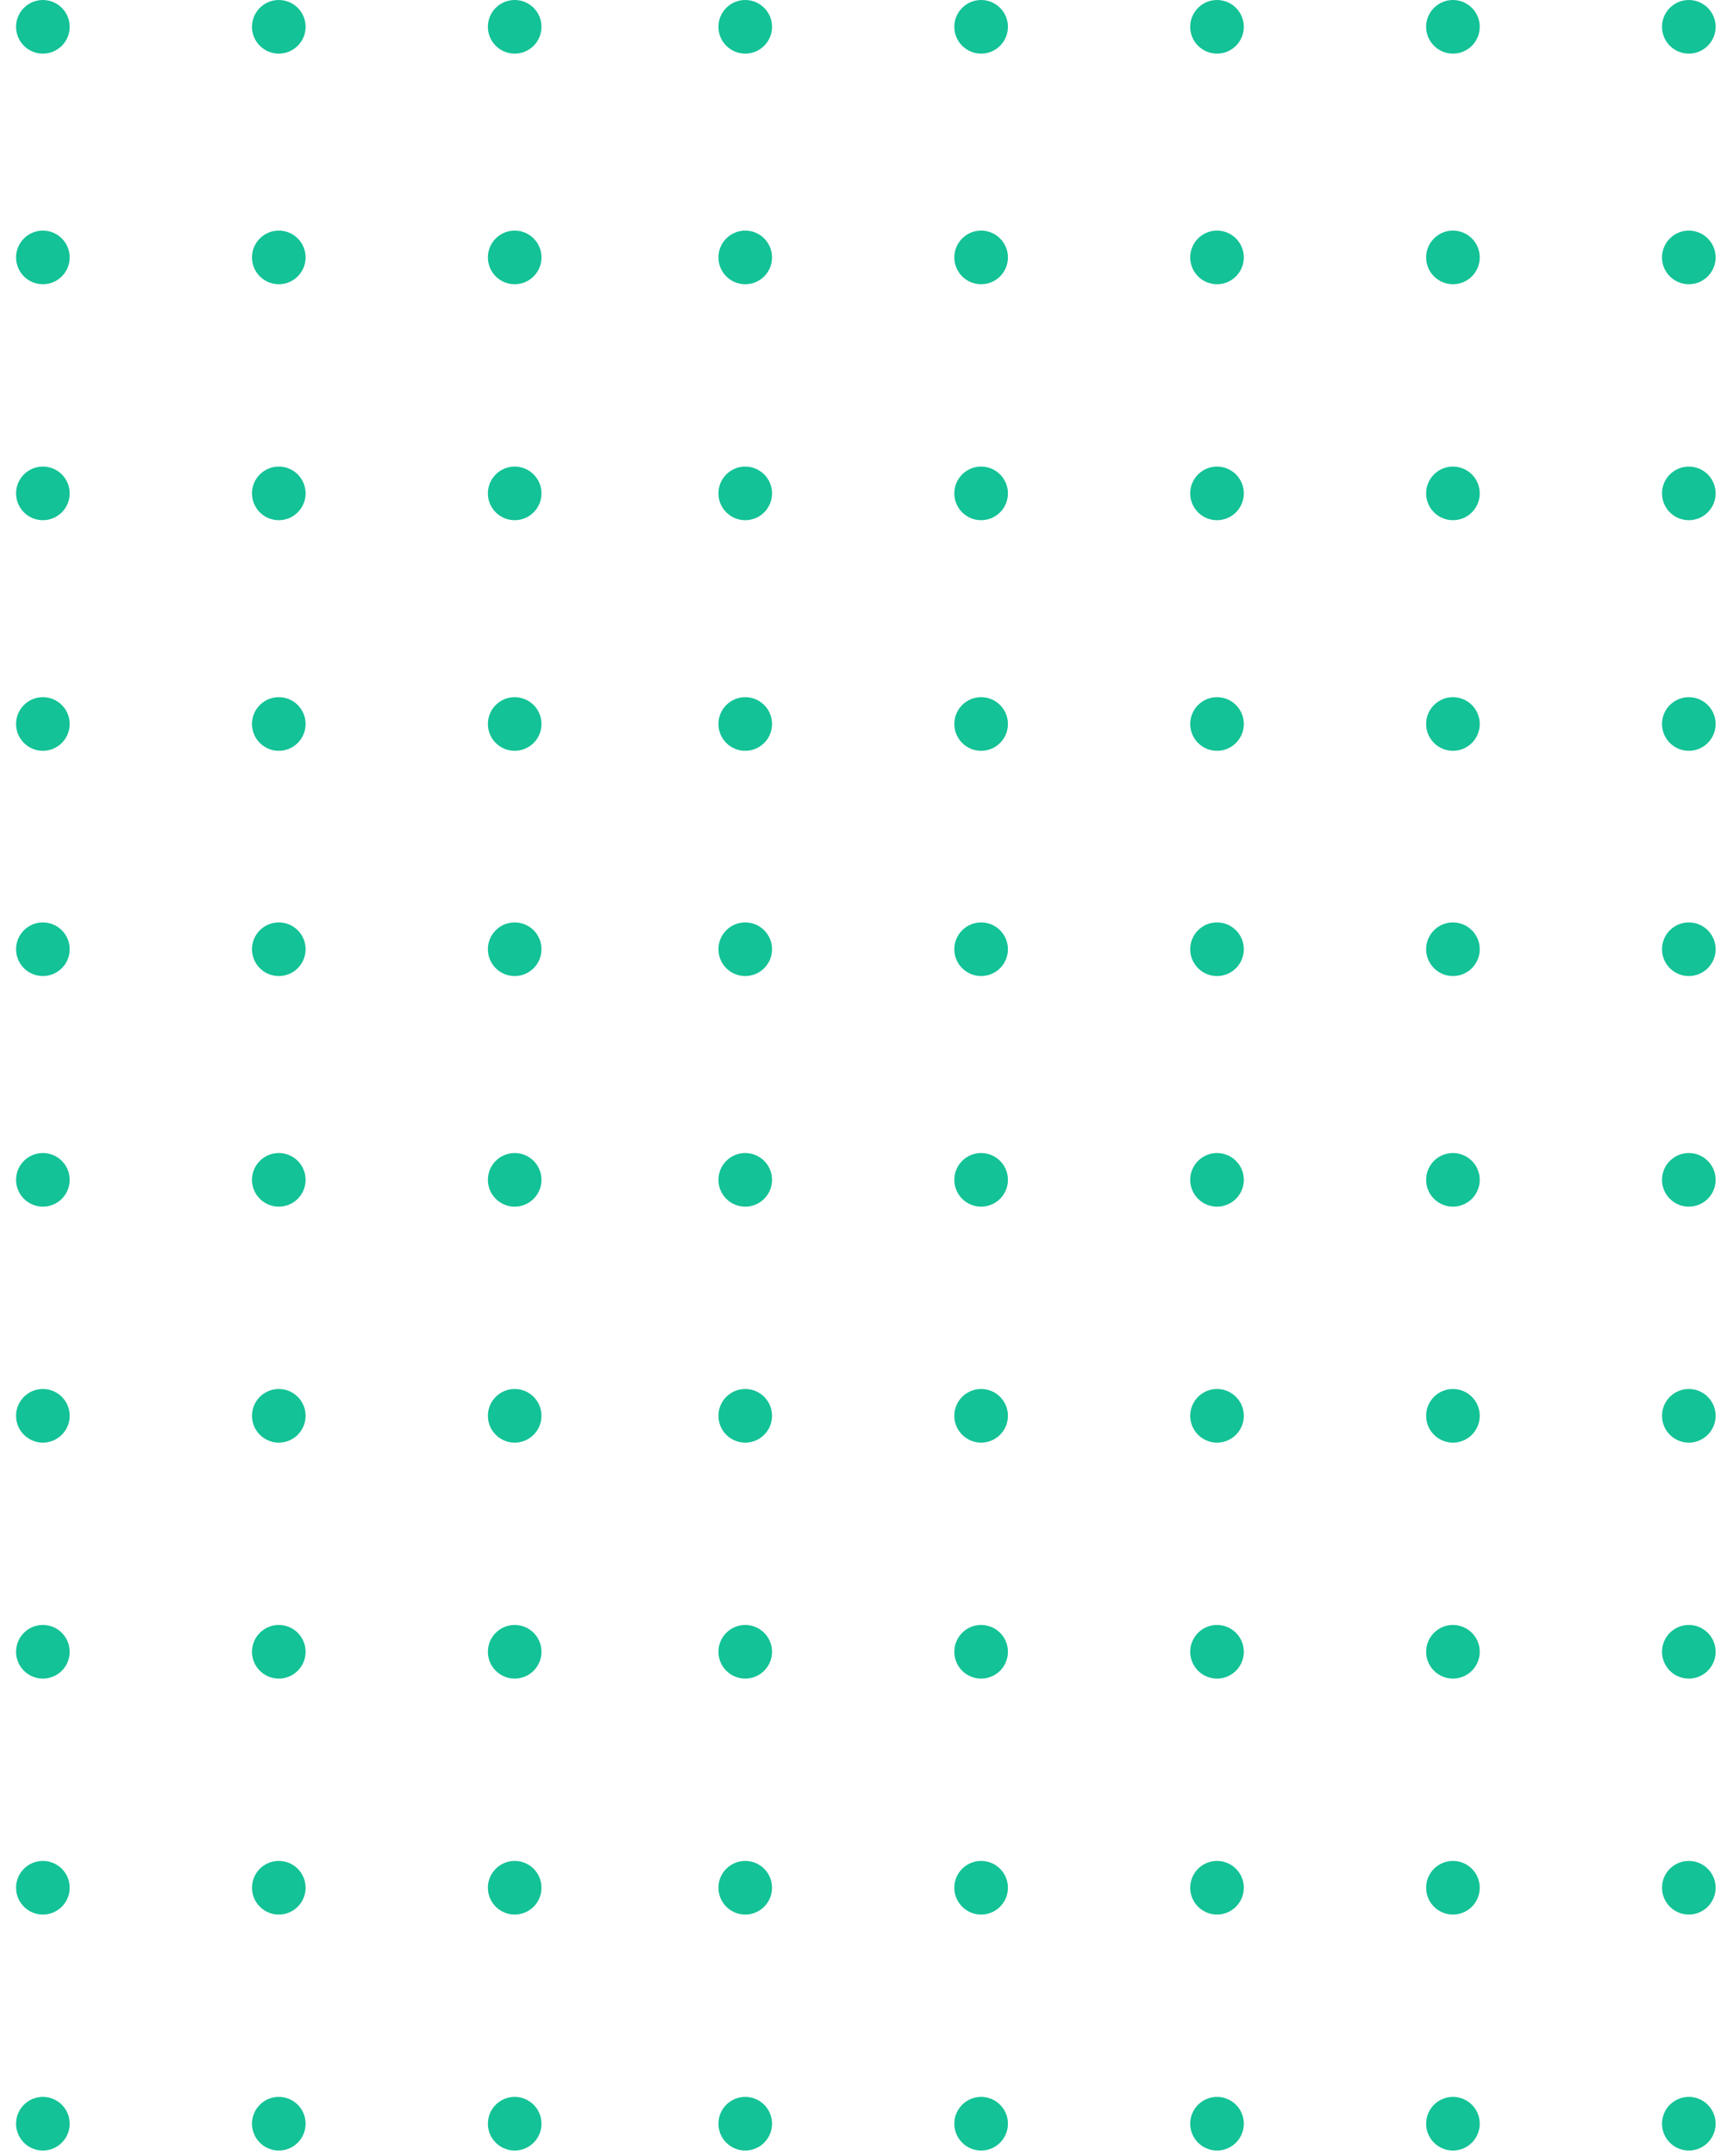 <svg width="107" height="134" viewBox="0 0 107 134" fill="none" xmlns="http://www.w3.org/2000/svg">
<g clip-path="url(#clip0_110_64)">
<path d="M104.999 130.333C104.079 130.333 103.332 131.079 103.332 132C103.332 132.92 104.079 133.667 104.999 133.667C105.919 133.667 106.666 132.92 106.666 132C106.666 131.079 105.919 130.333 104.999 130.333Z" fill="#13C296"/>
<path d="M104.999 115.666C104.079 115.666 103.332 116.412 103.332 117.333C103.332 118.253 104.079 119 104.999 119C105.919 119 106.666 118.253 106.666 117.333C106.666 116.412 105.919 115.666 104.999 115.666Z" fill="#13C296"/>
<path d="M104.999 101C104.079 101 103.332 101.746 103.332 102.667C103.332 103.587 104.079 104.334 104.999 104.334C105.919 104.334 106.666 103.587 106.666 102.667C106.666 101.746 105.919 101 104.999 101Z" fill="#13C296"/>
<path d="M104.999 86.333C104.079 86.333 103.332 87.079 103.332 88C103.332 88.92 104.079 89.667 104.999 89.667C105.919 89.667 106.666 88.92 106.666 88C106.666 87.079 105.919 86.333 104.999 86.333Z" fill="#13C296"/>
<path d="M104.999 71.667C104.079 71.667 103.332 72.413 103.332 73.333C103.332 74.254 104.079 75 104.999 75C105.919 75 106.666 74.254 106.666 73.333C106.666 72.413 105.919 71.667 104.999 71.667Z" fill="#13C296"/>
<path d="M104.999 43.333C104.079 43.333 103.332 44.08 103.332 45C103.332 45.92 104.079 46.667 104.999 46.667C105.919 46.667 106.666 45.92 106.666 45C106.666 44.08 105.919 43.333 104.999 43.333Z" fill="#13C296"/>
<path d="M104.999 14.333C104.079 14.333 103.332 15.079 103.332 16C103.332 16.92 104.079 17.667 104.999 17.667C105.919 17.667 106.666 16.92 106.666 16C106.666 15.079 105.919 14.333 104.999 14.333Z" fill="#13C296"/>
<path d="M104.999 57.333C104.079 57.333 103.332 58.08 103.332 59C103.332 59.92 104.079 60.667 104.999 60.667C105.919 60.667 106.666 59.92 106.666 59C106.666 58.08 105.919 57.333 104.999 57.333Z" fill="#13C296"/>
<path d="M104.999 29C104.079 29 103.332 29.746 103.332 30.667C103.332 31.587 104.079 32.333 104.999 32.333C105.919 32.333 106.666 31.587 106.666 30.667C106.666 29.746 105.919 29 104.999 29Z" fill="#13C296"/>
<path d="M104.999 3.40939e-05C104.079 3.40939e-05 103.332 0.746 103.332 1.667C103.332 2.587 104.079 3.333 104.999 3.333C105.919 3.333 106.666 2.587 106.666 1.667C106.666 0.746 105.919 3.40939e-05 104.999 3.40939e-05Z" fill="#13C296"/>
<path d="M90.333 130.333C89.413 130.333 88.667 131.079 88.667 132C88.667 132.92 89.413 133.667 90.333 133.667C91.254 133.667 92 132.92 92 132C92 131.079 91.254 130.333 90.333 130.333Z" fill="#13C296"/>
<path d="M90.333 115.666C89.413 115.666 88.667 116.412 88.667 117.333C88.667 118.253 89.413 119 90.333 119C91.254 119 92 118.253 92 117.333C92 116.412 91.254 115.666 90.333 115.666Z" fill="#13C296"/>
<path d="M90.333 101C89.413 101 88.667 101.746 88.667 102.667C88.667 103.587 89.413 104.334 90.333 104.334C91.254 104.334 92 103.587 92 102.667C92 101.746 91.254 101 90.333 101Z" fill="#13C296"/>
<path d="M90.333 86.333C89.413 86.333 88.667 87.079 88.667 88C88.667 88.92 89.413 89.667 90.333 89.667C91.254 89.667 92 88.92 92 88C92 87.079 91.254 86.333 90.333 86.333Z" fill="#13C296"/>
<path d="M90.333 71.667C89.413 71.667 88.667 72.413 88.667 73.333C88.667 74.254 89.413 75 90.333 75C91.254 75 92 74.254 92 73.333C92 72.413 91.254 71.667 90.333 71.667Z" fill="#13C296"/>
<path d="M90.333 43.333C89.413 43.333 88.667 44.08 88.667 45C88.667 45.92 89.413 46.667 90.333 46.667C91.254 46.667 92 45.92 92 45C92 44.08 91.254 43.333 90.333 43.333Z" fill="#13C296"/>
<path d="M90.333 14.333C89.413 14.333 88.667 15.079 88.667 16C88.667 16.92 89.413 17.667 90.333 17.667C91.254 17.667 92 16.92 92 16C92 15.079 91.254 14.333 90.333 14.333Z" fill="#13C296"/>
<path d="M90.333 57.333C89.413 57.333 88.667 58.08 88.667 59C88.667 59.92 89.413 60.667 90.333 60.667C91.254 60.667 92 59.92 92 59C92 58.08 91.254 57.333 90.333 57.333Z" fill="#13C296"/>
<path d="M90.333 29C89.413 29 88.667 29.746 88.667 30.667C88.667 31.587 89.413 32.333 90.333 32.333C91.254 32.333 92 31.587 92 30.667C92 29.746 91.254 29 90.333 29Z" fill="#13C296"/>
<path d="M90.333 3.40939e-05C89.413 3.40939e-05 88.667 0.746 88.667 1.667C88.667 2.587 89.413 3.333 90.333 3.333C91.254 3.333 92 2.587 92 1.667C92 0.746 91.254 3.40939e-05 90.333 3.40939e-05Z" fill="#13C296"/>
<path d="M75.665 130.333C74.745 130.333 73.999 131.079 73.999 132C73.999 132.92 74.745 133.667 75.665 133.667C76.586 133.667 77.332 132.92 77.332 132C77.332 131.079 76.586 130.333 75.665 130.333Z" fill="#13C296"/>
<path d="M31.999 130.333C31.079 130.333 30.333 131.079 30.333 132C30.333 132.92 31.079 133.667 31.999 133.667C32.92 133.667 33.666 132.92 33.666 132C33.666 131.079 32.92 130.333 31.999 130.333Z" fill="#13C296"/>
<path d="M75.665 115.666C74.745 115.666 73.999 116.412 73.999 117.333C73.999 118.253 74.745 119 75.665 119C76.586 119 77.332 118.253 77.332 117.333C77.332 116.412 76.586 115.666 75.665 115.666Z" fill="#13C296"/>
<path d="M31.999 115.666C31.079 115.666 30.333 116.412 30.333 117.333C30.333 118.253 31.079 119 31.999 119C32.92 119 33.666 118.253 33.666 117.333C33.666 116.412 32.92 115.666 31.999 115.666Z" fill="#13C296"/>
<path d="M75.665 101C74.745 101 73.999 101.746 73.999 102.667C73.999 103.587 74.745 104.334 75.665 104.334C76.586 104.334 77.332 103.587 77.332 102.667C77.332 101.746 76.586 101 75.665 101Z" fill="#13C296"/>
<path d="M31.999 101C31.079 101 30.333 101.746 30.333 102.667C30.333 103.587 31.079 104.334 31.999 104.334C32.92 104.334 33.666 103.587 33.666 102.667C33.666 101.746 32.92 101 31.999 101Z" fill="#13C296"/>
<path d="M75.665 86.333C74.745 86.333 73.999 87.079 73.999 88C73.999 88.92 74.745 89.667 75.665 89.667C76.586 89.667 77.332 88.92 77.332 88C77.332 87.079 76.586 86.333 75.665 86.333Z" fill="#13C296"/>
<path d="M31.999 86.333C31.079 86.333 30.333 87.079 30.333 88C30.333 88.92 31.079 89.667 31.999 89.667C32.92 89.667 33.666 88.92 33.666 88C33.666 87.079 32.92 86.333 31.999 86.333Z" fill="#13C296"/>
<path d="M75.665 71.667C74.745 71.667 73.999 72.413 73.999 73.333C73.999 74.254 74.745 75 75.665 75C76.586 75 77.332 74.254 77.332 73.333C77.332 72.413 76.586 71.667 75.665 71.667Z" fill="#13C296"/>
<path d="M31.999 71.667C31.079 71.667 30.333 72.413 30.333 73.333C30.333 74.254 31.079 75 31.999 75C32.92 75 33.666 74.254 33.666 73.333C33.666 72.413 32.92 71.667 31.999 71.667Z" fill="#13C296"/>
<path d="M75.665 43.333C74.745 43.333 73.999 44.08 73.999 45C73.999 45.92 74.745 46.667 75.665 46.667C76.586 46.667 77.332 45.92 77.332 45C77.332 44.08 76.586 43.333 75.665 43.333Z" fill="#13C296"/>
<path d="M31.999 43.333C31.079 43.333 30.333 44.08 30.333 45C30.333 45.92 31.079 46.667 31.999 46.667C32.92 46.667 33.666 45.92 33.666 45C33.666 44.08 32.92 43.333 31.999 43.333Z" fill="#13C296"/>
<path d="M75.665 14.333C74.745 14.333 73.999 15.079 73.999 16C73.999 16.92 74.745 17.667 75.665 17.667C76.586 17.667 77.332 16.92 77.332 16C77.332 15.079 76.586 14.333 75.665 14.333Z" fill="#13C296"/>
<path d="M31.999 14.333C31.079 14.333 30.333 15.079 30.333 16C30.333 16.92 31.079 17.667 31.999 17.667C32.92 17.667 33.666 16.92 33.666 16C33.666 15.079 32.92 14.333 31.999 14.333Z" fill="#13C296"/>
<path d="M75.665 57.333C74.745 57.333 73.999 58.08 73.999 59C73.999 59.92 74.745 60.667 75.665 60.667C76.586 60.667 77.332 59.92 77.332 59C77.332 58.08 76.586 57.333 75.665 57.333Z" fill="#13C296"/>
<path d="M31.999 57.333C31.079 57.333 30.333 58.08 30.333 59C30.333 59.92 31.079 60.667 31.999 60.667C32.92 60.667 33.666 59.92 33.666 59C33.666 58.08 32.92 57.333 31.999 57.333Z" fill="#13C296"/>
<path d="M75.665 29C74.745 29 73.999 29.746 73.999 30.667C73.999 31.587 74.745 32.333 75.665 32.333C76.586 32.333 77.332 31.587 77.332 30.667C77.332 29.746 76.586 29 75.665 29Z" fill="#13C296"/>
<path d="M31.999 29C31.079 29 30.333 29.746 30.333 30.667C30.333 31.587 31.079 32.333 31.999 32.333C32.92 32.333 33.666 31.587 33.666 30.667C33.666 29.746 32.92 29 31.999 29Z" fill="#13C296"/>
<path d="M75.665 3.40939e-05C74.745 3.40939e-05 73.999 0.746 73.999 1.667C73.999 2.587 74.745 3.333 75.665 3.333C76.586 3.333 77.332 2.587 77.332 1.667C77.332 0.746 76.586 3.40939e-05 75.665 3.40939e-05Z" fill="#13C296"/>
<path d="M31.999 3.40939e-05C31.079 3.40939e-05 30.333 0.746 30.333 1.667C30.333 2.587 31.079 3.333 31.999 3.333C32.92 3.333 33.666 2.587 33.666 1.667C33.666 0.746 32.92 3.40939e-05 31.999 3.40939e-05Z" fill="#13C296"/>
<path d="M60.999 130.333C60.079 130.333 59.333 131.079 59.333 132C59.333 132.92 60.079 133.667 60.999 133.667C61.92 133.667 62.666 132.92 62.666 132C62.666 131.079 61.92 130.333 60.999 130.333Z" fill="#13C296"/>
<path d="M17.333 130.333C16.413 130.333 15.667 131.079 15.667 132C15.667 132.92 16.413 133.667 17.333 133.667C18.254 133.667 19 132.92 19 132C19 131.079 18.254 130.333 17.333 130.333Z" fill="#13C296"/>
<path d="M60.999 115.666C60.079 115.666 59.333 116.412 59.333 117.333C59.333 118.253 60.079 119 60.999 119C61.92 119 62.666 118.253 62.666 117.333C62.666 116.412 61.92 115.666 60.999 115.666Z" fill="#13C296"/>
<path d="M17.333 115.666C16.413 115.666 15.667 116.412 15.667 117.333C15.667 118.253 16.413 119 17.333 119C18.254 119 19 118.253 19 117.333C19 116.412 18.254 115.666 17.333 115.666Z" fill="#13C296"/>
<path d="M60.999 101C60.079 101 59.333 101.746 59.333 102.667C59.333 103.587 60.079 104.334 60.999 104.334C61.92 104.334 62.666 103.587 62.666 102.667C62.666 101.746 61.92 101 60.999 101Z" fill="#13C296"/>
<path d="M17.333 101C16.413 101 15.667 101.746 15.667 102.667C15.667 103.587 16.413 104.334 17.333 104.334C18.254 104.334 19 103.587 19 102.667C19 101.746 18.254 101 17.333 101Z" fill="#13C296"/>
<path d="M60.999 86.333C60.079 86.333 59.333 87.079 59.333 88C59.333 88.92 60.079 89.667 60.999 89.667C61.92 89.667 62.666 88.92 62.666 88C62.666 87.079 61.92 86.333 60.999 86.333Z" fill="#13C296"/>
<path d="M17.333 86.333C16.413 86.333 15.667 87.079 15.667 88C15.667 88.92 16.413 89.667 17.333 89.667C18.254 89.667 19 88.92 19 88C19 87.079 18.254 86.333 17.333 86.333Z" fill="#13C296"/>
<path d="M60.999 71.667C60.079 71.667 59.333 72.413 59.333 73.333C59.333 74.254 60.079 75 60.999 75C61.92 75 62.666 74.254 62.666 73.333C62.666 72.413 61.92 71.667 60.999 71.667Z" fill="#13C296"/>
<path d="M17.333 71.667C16.413 71.667 15.667 72.413 15.667 73.333C15.667 74.254 16.413 75 17.333 75C18.254 75 19 74.254 19 73.333C19 72.413 18.254 71.667 17.333 71.667Z" fill="#13C296"/>
<path d="M60.999 43.333C60.079 43.333 59.333 44.08 59.333 45C59.333 45.92 60.079 46.667 60.999 46.667C61.92 46.667 62.666 45.92 62.666 45C62.666 44.08 61.92 43.333 60.999 43.333Z" fill="#13C296"/>
<path d="M17.333 43.333C16.413 43.333 15.667 44.08 15.667 45C15.667 45.92 16.413 46.667 17.333 46.667C18.254 46.667 19 45.92 19 45C19 44.08 18.254 43.333 17.333 43.333Z" fill="#13C296"/>
<path d="M60.999 14.333C60.079 14.333 59.333 15.079 59.333 16C59.333 16.92 60.079 17.667 60.999 17.667C61.92 17.667 62.666 16.92 62.666 16C62.666 15.079 61.92 14.333 60.999 14.333Z" fill="#13C296"/>
<path d="M17.333 14.333C16.413 14.333 15.667 15.079 15.667 16C15.667 16.92 16.413 17.667 17.333 17.667C18.254 17.667 19 16.92 19 16C19 15.079 18.254 14.333 17.333 14.333Z" fill="#13C296"/>
<path d="M60.999 57.333C60.079 57.333 59.333 58.08 59.333 59C59.333 59.92 60.079 60.667 60.999 60.667C61.92 60.667 62.666 59.92 62.666 59C62.666 58.08 61.92 57.333 60.999 57.333Z" fill="#13C296"/>
<path d="M17.333 57.333C16.413 57.333 15.667 58.08 15.667 59C15.667 59.92 16.413 60.667 17.333 60.667C18.254 60.667 19 59.92 19 59C19 58.08 18.254 57.333 17.333 57.333Z" fill="#13C296"/>
<path d="M60.999 29C60.079 29 59.333 29.746 59.333 30.667C59.333 31.587 60.079 32.333 60.999 32.333C61.92 32.333 62.666 31.587 62.666 30.667C62.666 29.746 61.92 29 60.999 29Z" fill="#13C296"/>
<path d="M17.333 29C16.413 29 15.667 29.746 15.667 30.667C15.667 31.587 16.413 32.333 17.333 32.333C18.254 32.333 19 31.587 19 30.667C19 29.746 18.254 29 17.333 29Z" fill="#13C296"/>
<path d="M60.999 3.40939e-05C60.079 3.40939e-05 59.333 0.746 59.333 1.667C59.333 2.587 60.079 3.333 60.999 3.333C61.92 3.333 62.666 2.587 62.666 1.667C62.666 0.746 61.92 3.40939e-05 60.999 3.40939e-05Z" fill="#13C296"/>
<path d="M17.333 3.40939e-05C16.413 3.40939e-05 15.667 0.746 15.667 1.667C15.667 2.587 16.413 3.333 17.333 3.333C18.254 3.333 19 2.587 19 1.667C19 0.746 18.254 3.40939e-05 17.333 3.40939e-05Z" fill="#13C296"/>
<path d="M46.333 130.333C45.413 130.333 44.667 131.079 44.667 132C44.667 132.92 45.413 133.667 46.333 133.667C47.254 133.667 48 132.92 48 132C48 131.079 47.254 130.333 46.333 130.333Z" fill="#13C296"/>
<path d="M2.665 130.333C1.745 130.333 0.999 131.079 0.999 132C0.999 132.92 1.745 133.667 2.665 133.667C3.586 133.667 4.332 132.92 4.332 132C4.332 131.079 3.586 130.333 2.665 130.333Z" fill="#13C296"/>
<path d="M46.333 115.666C45.413 115.666 44.667 116.412 44.667 117.333C44.667 118.253 45.413 119 46.333 119C47.254 119 48 118.253 48 117.333C48 116.412 47.254 115.666 46.333 115.666Z" fill="#13C296"/>
<path d="M2.665 115.666C1.745 115.666 0.999 116.412 0.999 117.333C0.999 118.253 1.745 119 2.665 119C3.586 119 4.332 118.253 4.332 117.333C4.332 116.412 3.586 115.666 2.665 115.666Z" fill="#13C296"/>
<path d="M46.333 101C45.413 101 44.667 101.746 44.667 102.667C44.667 103.587 45.413 104.334 46.333 104.334C47.254 104.334 48 103.587 48 102.667C48 101.746 47.254 101 46.333 101Z" fill="#13C296"/>
<path d="M2.665 101C1.745 101 0.999 101.746 0.999 102.667C0.999 103.587 1.745 104.334 2.665 104.334C3.586 104.334 4.332 103.587 4.332 102.667C4.332 101.746 3.586 101 2.665 101Z" fill="#13C296"/>
<path d="M46.333 86.333C45.413 86.333 44.667 87.079 44.667 88C44.667 88.92 45.413 89.667 46.333 89.667C47.254 89.667 48 88.92 48 88C48 87.079 47.254 86.333 46.333 86.333Z" fill="#13C296"/>
<path d="M2.665 86.333C1.745 86.333 0.999 87.079 0.999 88C0.999 88.92 1.745 89.667 2.665 89.667C3.586 89.667 4.332 88.92 4.332 88C4.332 87.079 3.586 86.333 2.665 86.333Z" fill="#13C296"/>
<path d="M46.333 71.667C45.413 71.667 44.667 72.413 44.667 73.333C44.667 74.254 45.413 75 46.333 75C47.254 75 48 74.254 48 73.333C48 72.413 47.254 71.667 46.333 71.667Z" fill="#13C296"/>
<path d="M2.665 71.667C1.745 71.667 0.999 72.413 0.999 73.333C0.999 74.254 1.745 75 2.665 75C3.586 75 4.332 74.254 4.332 73.333C4.332 72.413 3.586 71.667 2.665 71.667Z" fill="#13C296"/>
<path d="M46.333 43.333C45.413 43.333 44.667 44.08 44.667 45C44.667 45.92 45.413 46.667 46.333 46.667C47.254 46.667 48 45.92 48 45C48 44.08 47.254 43.333 46.333 43.333Z" fill="#13C296"/>
<path d="M2.665 43.333C1.745 43.333 0.999 44.08 0.999 45C0.999 45.92 1.745 46.667 2.665 46.667C3.586 46.667 4.332 45.92 4.332 45C4.332 44.08 3.586 43.333 2.665 43.333Z" fill="#13C296"/>
<path d="M46.333 14.333C45.413 14.333 44.667 15.079 44.667 16C44.667 16.92 45.413 17.667 46.333 17.667C47.254 17.667 48 16.92 48 16C48 15.079 47.254 14.333 46.333 14.333Z" fill="#13C296"/>
<path d="M2.665 14.333C1.745 14.333 0.999 15.079 0.999 16C0.999 16.92 1.745 17.667 2.665 17.667C3.586 17.667 4.332 16.92 4.332 16C4.332 15.079 3.586 14.333 2.665 14.333Z" fill="#13C296"/>
<path d="M46.333 57.333C45.413 57.333 44.667 58.08 44.667 59C44.667 59.92 45.413 60.667 46.333 60.667C47.254 60.667 48 59.92 48 59C48 58.08 47.254 57.333 46.333 57.333Z" fill="#13C296"/>
<path d="M2.665 57.333C1.745 57.333 0.999 58.08 0.999 59C0.999 59.92 1.745 60.667 2.665 60.667C3.586 60.667 4.332 59.92 4.332 59C4.332 58.08 3.586 57.333 2.665 57.333Z" fill="#13C296"/>
<path d="M46.333 29C45.413 29 44.667 29.746 44.667 30.667C44.667 31.587 45.413 32.333 46.333 32.333C47.254 32.333 48 31.587 48 30.667C48 29.746 47.254 29 46.333 29Z" fill="#13C296"/>
<path d="M2.665 29C1.745 29 0.999 29.746 0.999 30.667C0.999 31.587 1.745 32.333 2.665 32.333C3.586 32.333 4.332 31.587 4.332 30.667C4.332 29.746 3.586 29 2.665 29Z" fill="#13C296"/>
<path d="M46.333 3.40939e-05C45.413 3.40939e-05 44.667 0.746 44.667 1.667C44.667 2.587 45.413 3.333 46.333 3.333C47.254 3.333 48 2.587 48 1.667C48 0.746 47.254 3.40939e-05 46.333 3.40939e-05Z" fill="#13C296"/>
<path d="M2.665 3.40939e-05C1.745 3.40939e-05 0.999 0.746 0.999 1.667C0.999 2.587 1.745 3.333 2.665 3.333C3.586 3.333 4.332 2.587 4.332 1.667C4.332 0.746 3.586 3.40939e-05 2.665 3.40939e-05Z" fill="#13C296"/>
</g>
<defs>
<clipPath id="clip0_110_64">
<rect width="107" height="134" fill="white"/>
</clipPath>
</defs>
</svg>
